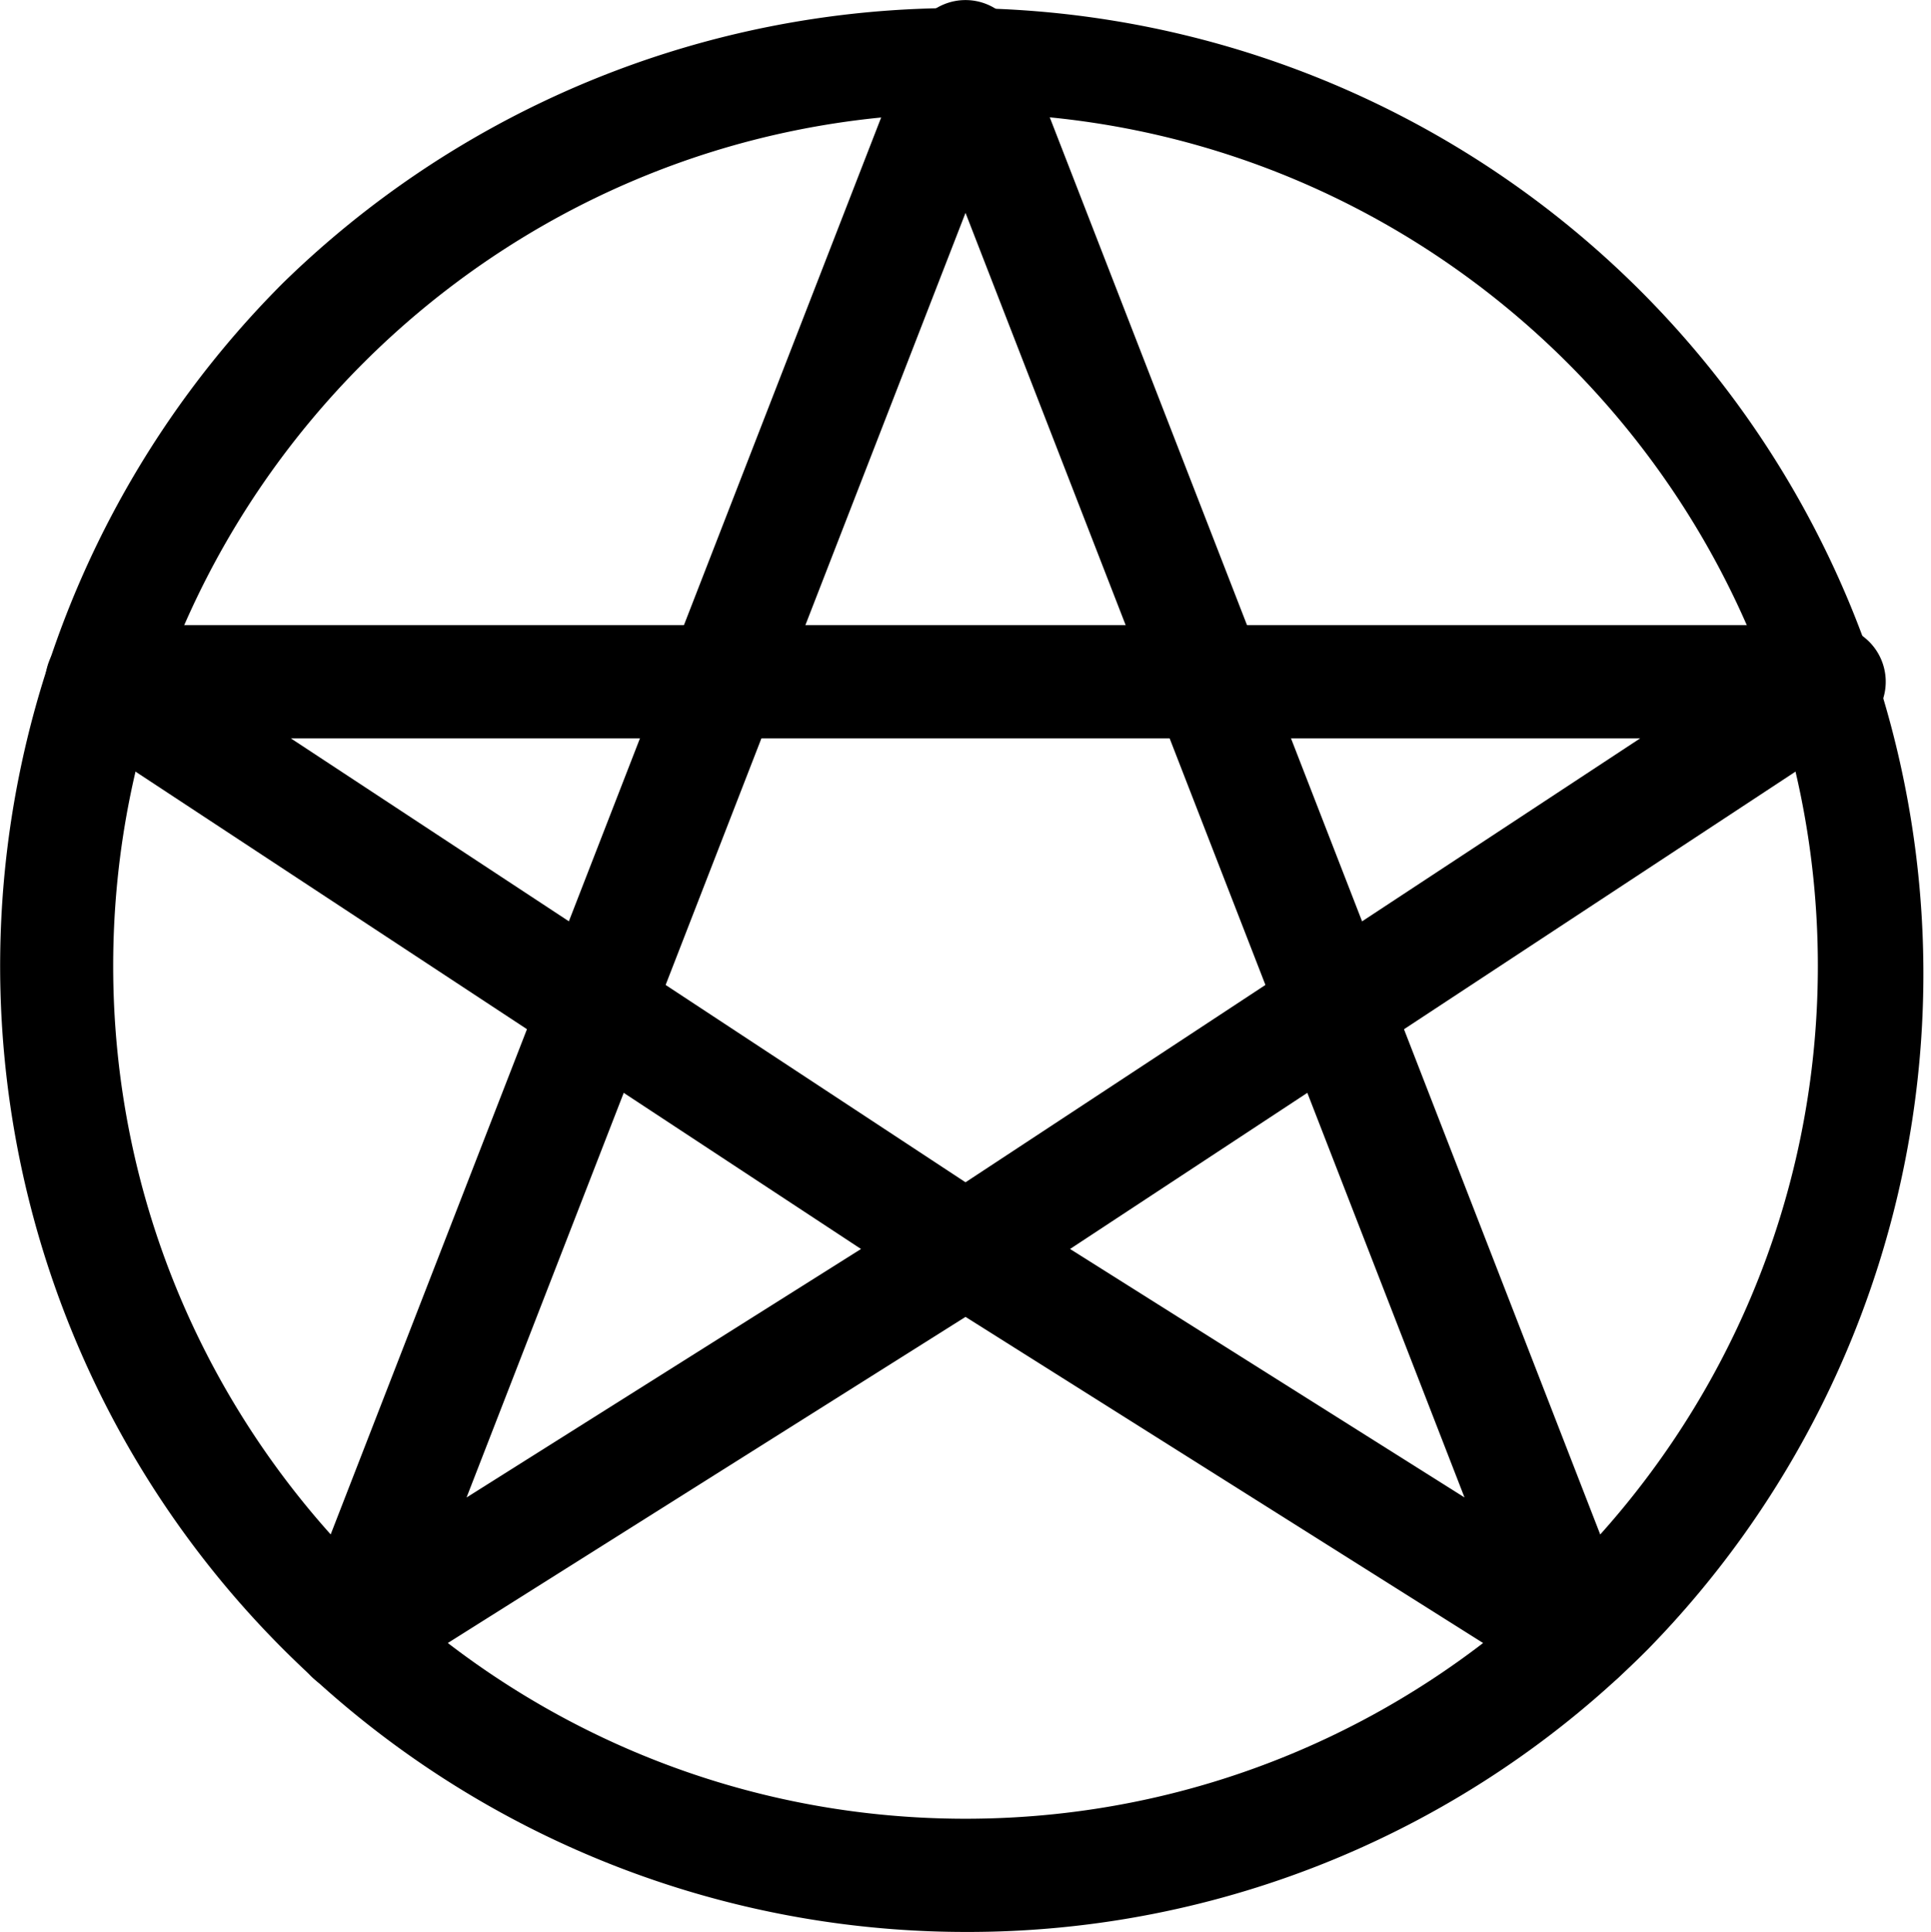 <?xml version="1.0" ?><svg xmlns="http://www.w3.org/2000/svg" viewBox="0 0 511.81 511.95"><g id="Layer_2" data-name="Layer 2"><g id="pentagram"><path d="M255.91,512A256,256,0,0,1,75,75,255.94,255.94,0,0,1,436.86,437,254.2,254.2,0,0,1,255.91,512Zm0-481.95C131.34,30,30,131.37,30,256S131.34,482,255.91,482,481.82,380.58,481.82,256,380.48,30,255.91,30Z"/><path d="M418.57,448.74a15,15,0,0,1-8-2.3L255.91,349,101.23,446.43a15,15,0,0,1-22-18.12L241.93,9.57a15,15,0,0,1,27.95,0L432.55,428.31a15,15,0,0,1-14,20.43ZM255.91,316.28a15,15,0,0,1,8,2.31l124.26,78.27L255.91,56.41,123.66,396.86l124.26-78.27A15,15,0,0,1,255.91,316.28Z"/><path d="M255.91,346.28a15,15,0,0,1-8.24-2.47L18.75,193.2A15,15,0,0,1,27,165.67H484.82a15,15,0,0,1,8.24,27.53L264.15,343.81A15,15,0,0,1,255.91,346.28ZM77.07,195.67,255.91,313.33,434.74,195.67Z"/></g></g></svg>